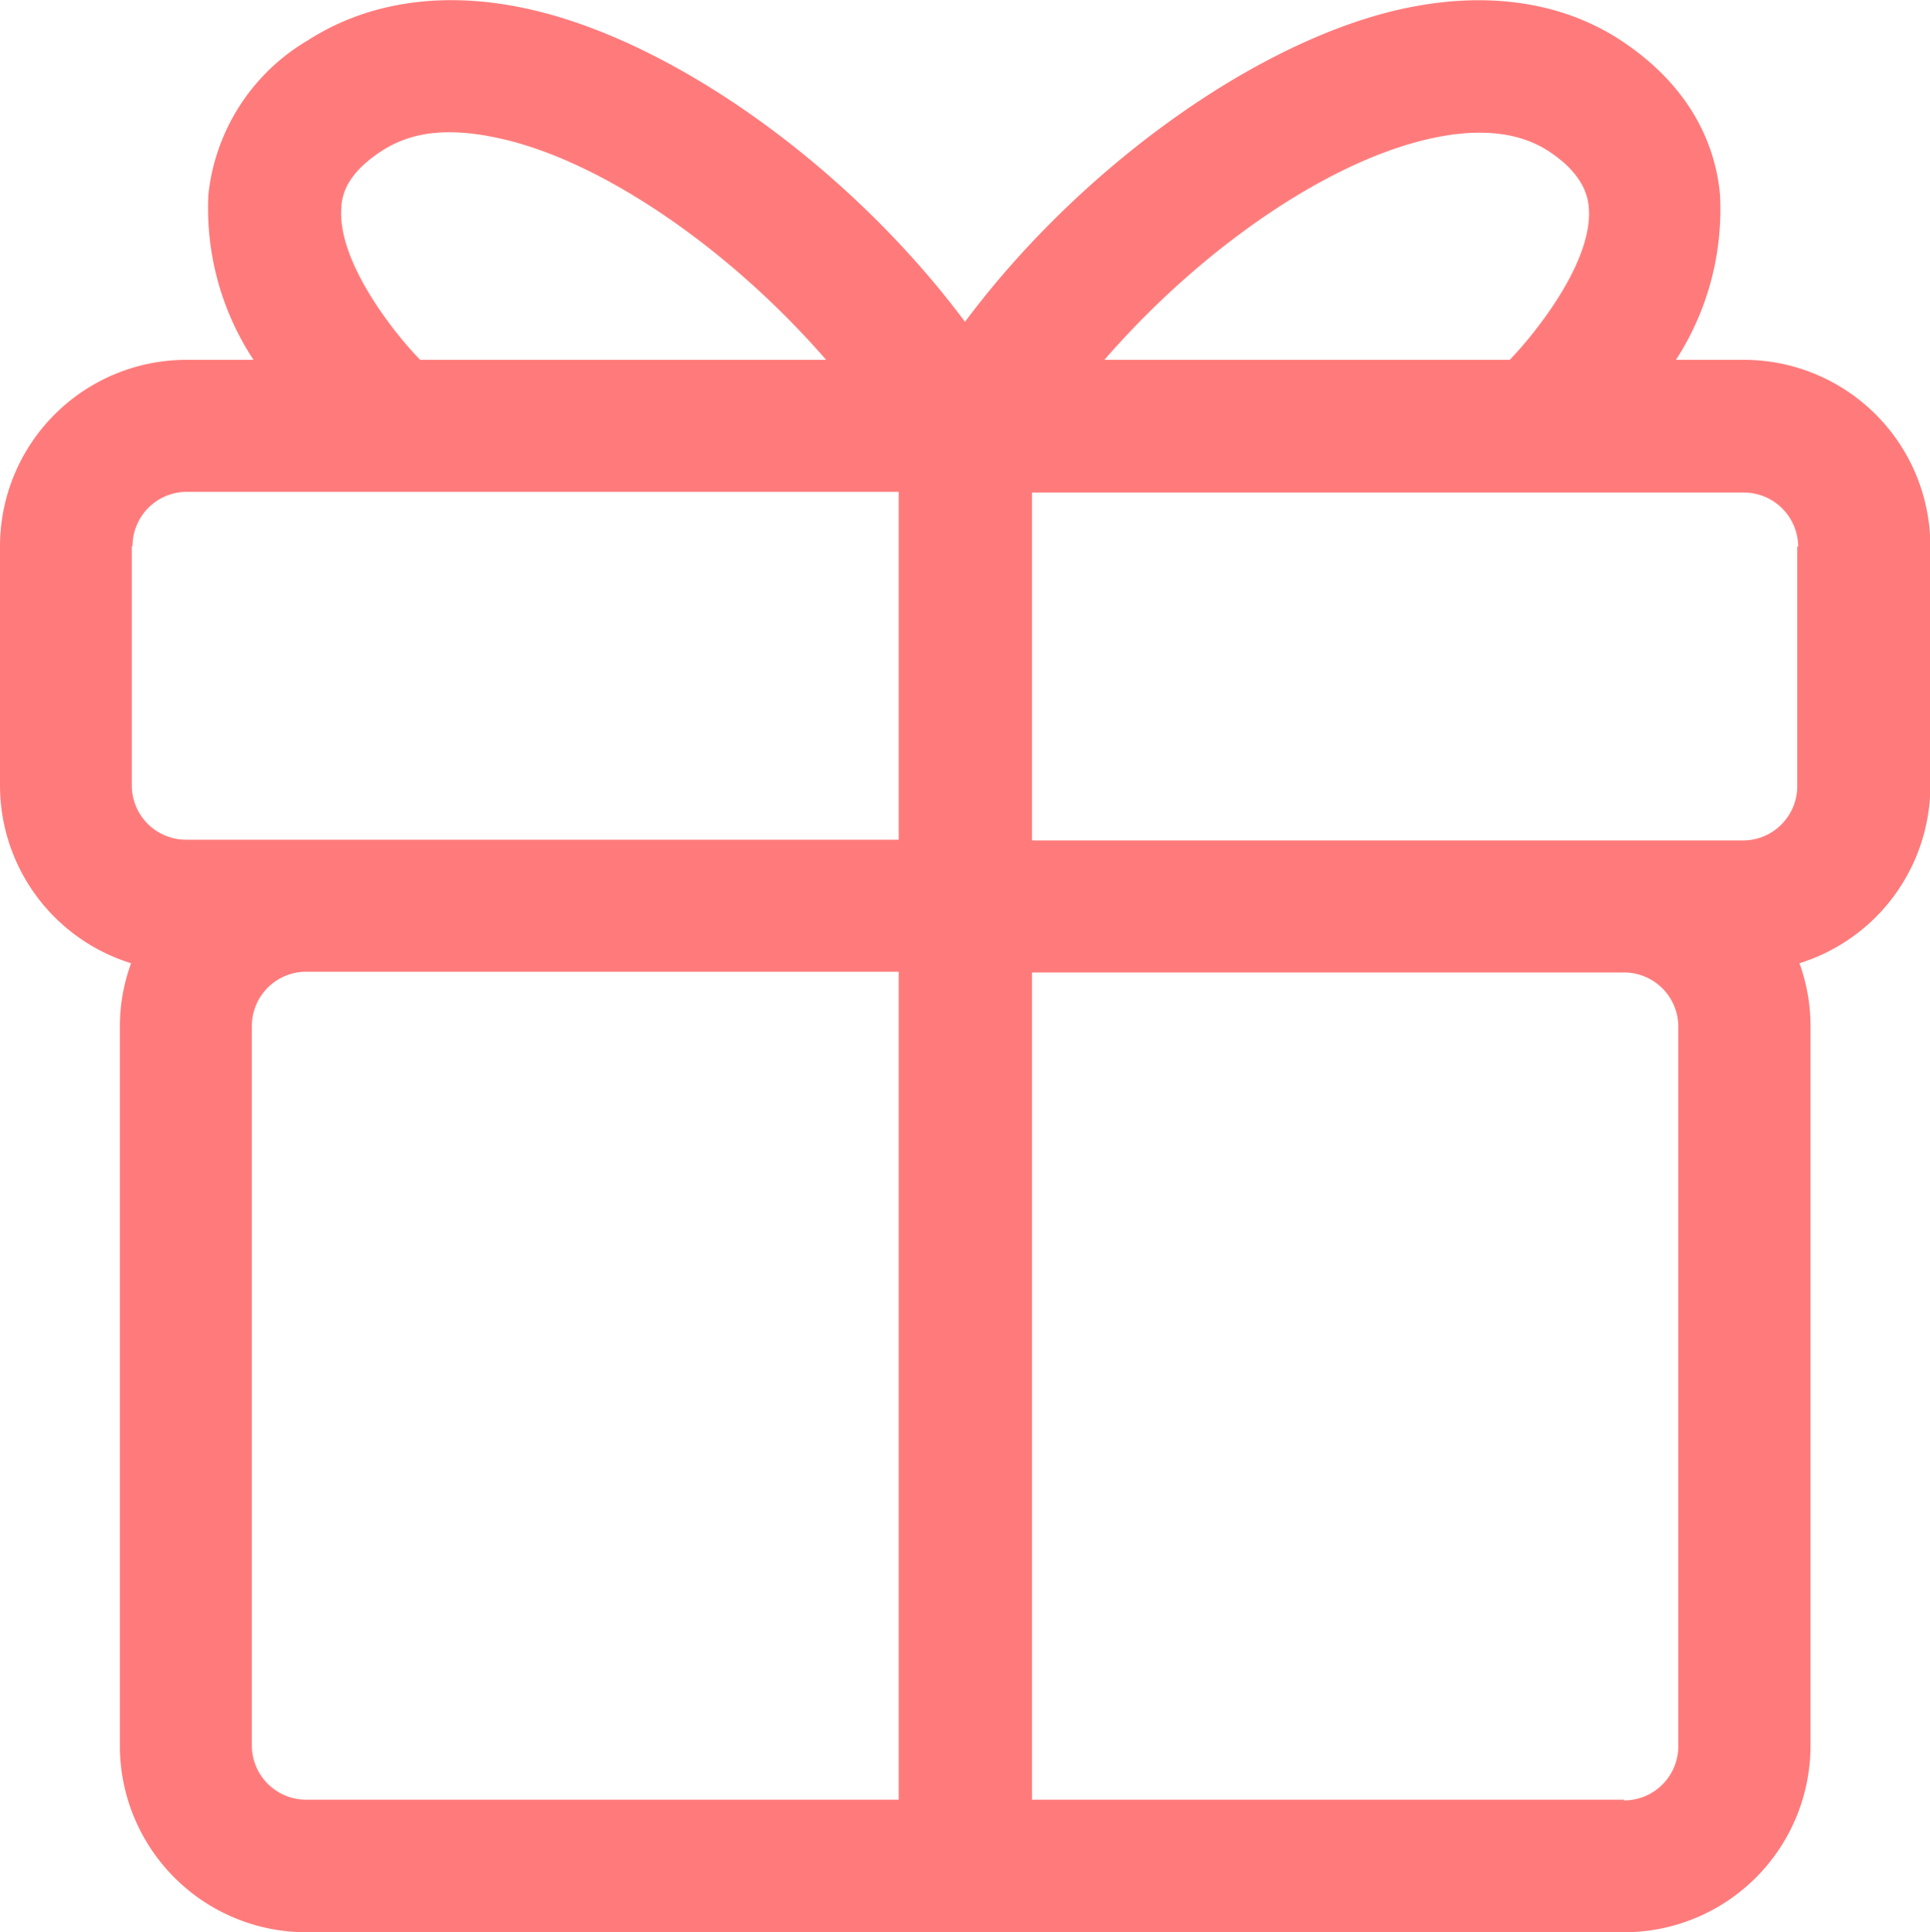 <svg xmlns="http://www.w3.org/2000/svg" viewBox="0 0 106.6 106.7"><defs><style>.cls-1{fill:#ff7b7b;fill-rule:evenodd;}</style></defs><title>导航下拉</title><g id="图层_2" data-name="图层 2"><g id="图层_1-2" data-name="图层 1"><path class="cls-1" d="M96.32,19.87H92.57A15.27,15.27,0,0,0,95,10.73c-.22-2.38-1.35-5.79-5.49-8.51C86.12,0,81.71-.58,76.81.64c-7.94,2-17.33,8.85-23.51,17.13C47.12,9.48,37.73,2.63,29.79.64,24.89-.59,20.47,0,17,2.23a11.26,11.26,0,0,0-5.49,8.51A15.22,15.22,0,0,0,14,19.87H10.28A10.3,10.3,0,0,0,0,30.16V43.41a10.28,10.28,0,0,0,7.24,9.78,10.17,10.17,0,0,0-.62,3.47V96.42A10.3,10.3,0,0,0,16.91,106.7H89.7A10.3,10.3,0,0,0,100,96.42V56.66a10.12,10.12,0,0,0-.61-3.47,10.29,10.29,0,0,0,7.23-9.78V30.16A10.3,10.3,0,0,0,96.32,19.87ZM89.7,99.38H57V53.7H89.7a3,3,0,0,1,3,3V96.42a3,3,0,0,1-3,3ZM61,19.87c5.21-6,12-10.73,17.59-12.12,2.88-.72,5.24-.52,6.95.6s2.14,2.26,2.21,3.06c.29,2.94-2.87,6.91-4.36,8.46H61M99.27,30.16V43.41a3,3,0,0,1-3,3H57V27.2H96.32a3,3,0,0,1,3,3ZM49.64,53.7V99.38H16.91a3,3,0,0,1-3-3V56.66a3,3,0,0,1,3-3H49.64M18.85,11.41c.07-.8.4-1.87,2.21-3.06s4.05-1.33,7-.6c5.52,1.38,12.35,6.11,17.57,12.12H23.21c-1.34-1.35-4.64-5.45-4.35-8.46ZM7.32,30.16a3,3,0,0,1,3-3H49.64V46.37H10.28a3,3,0,0,1-3-3V30.16"/></g></g></svg>